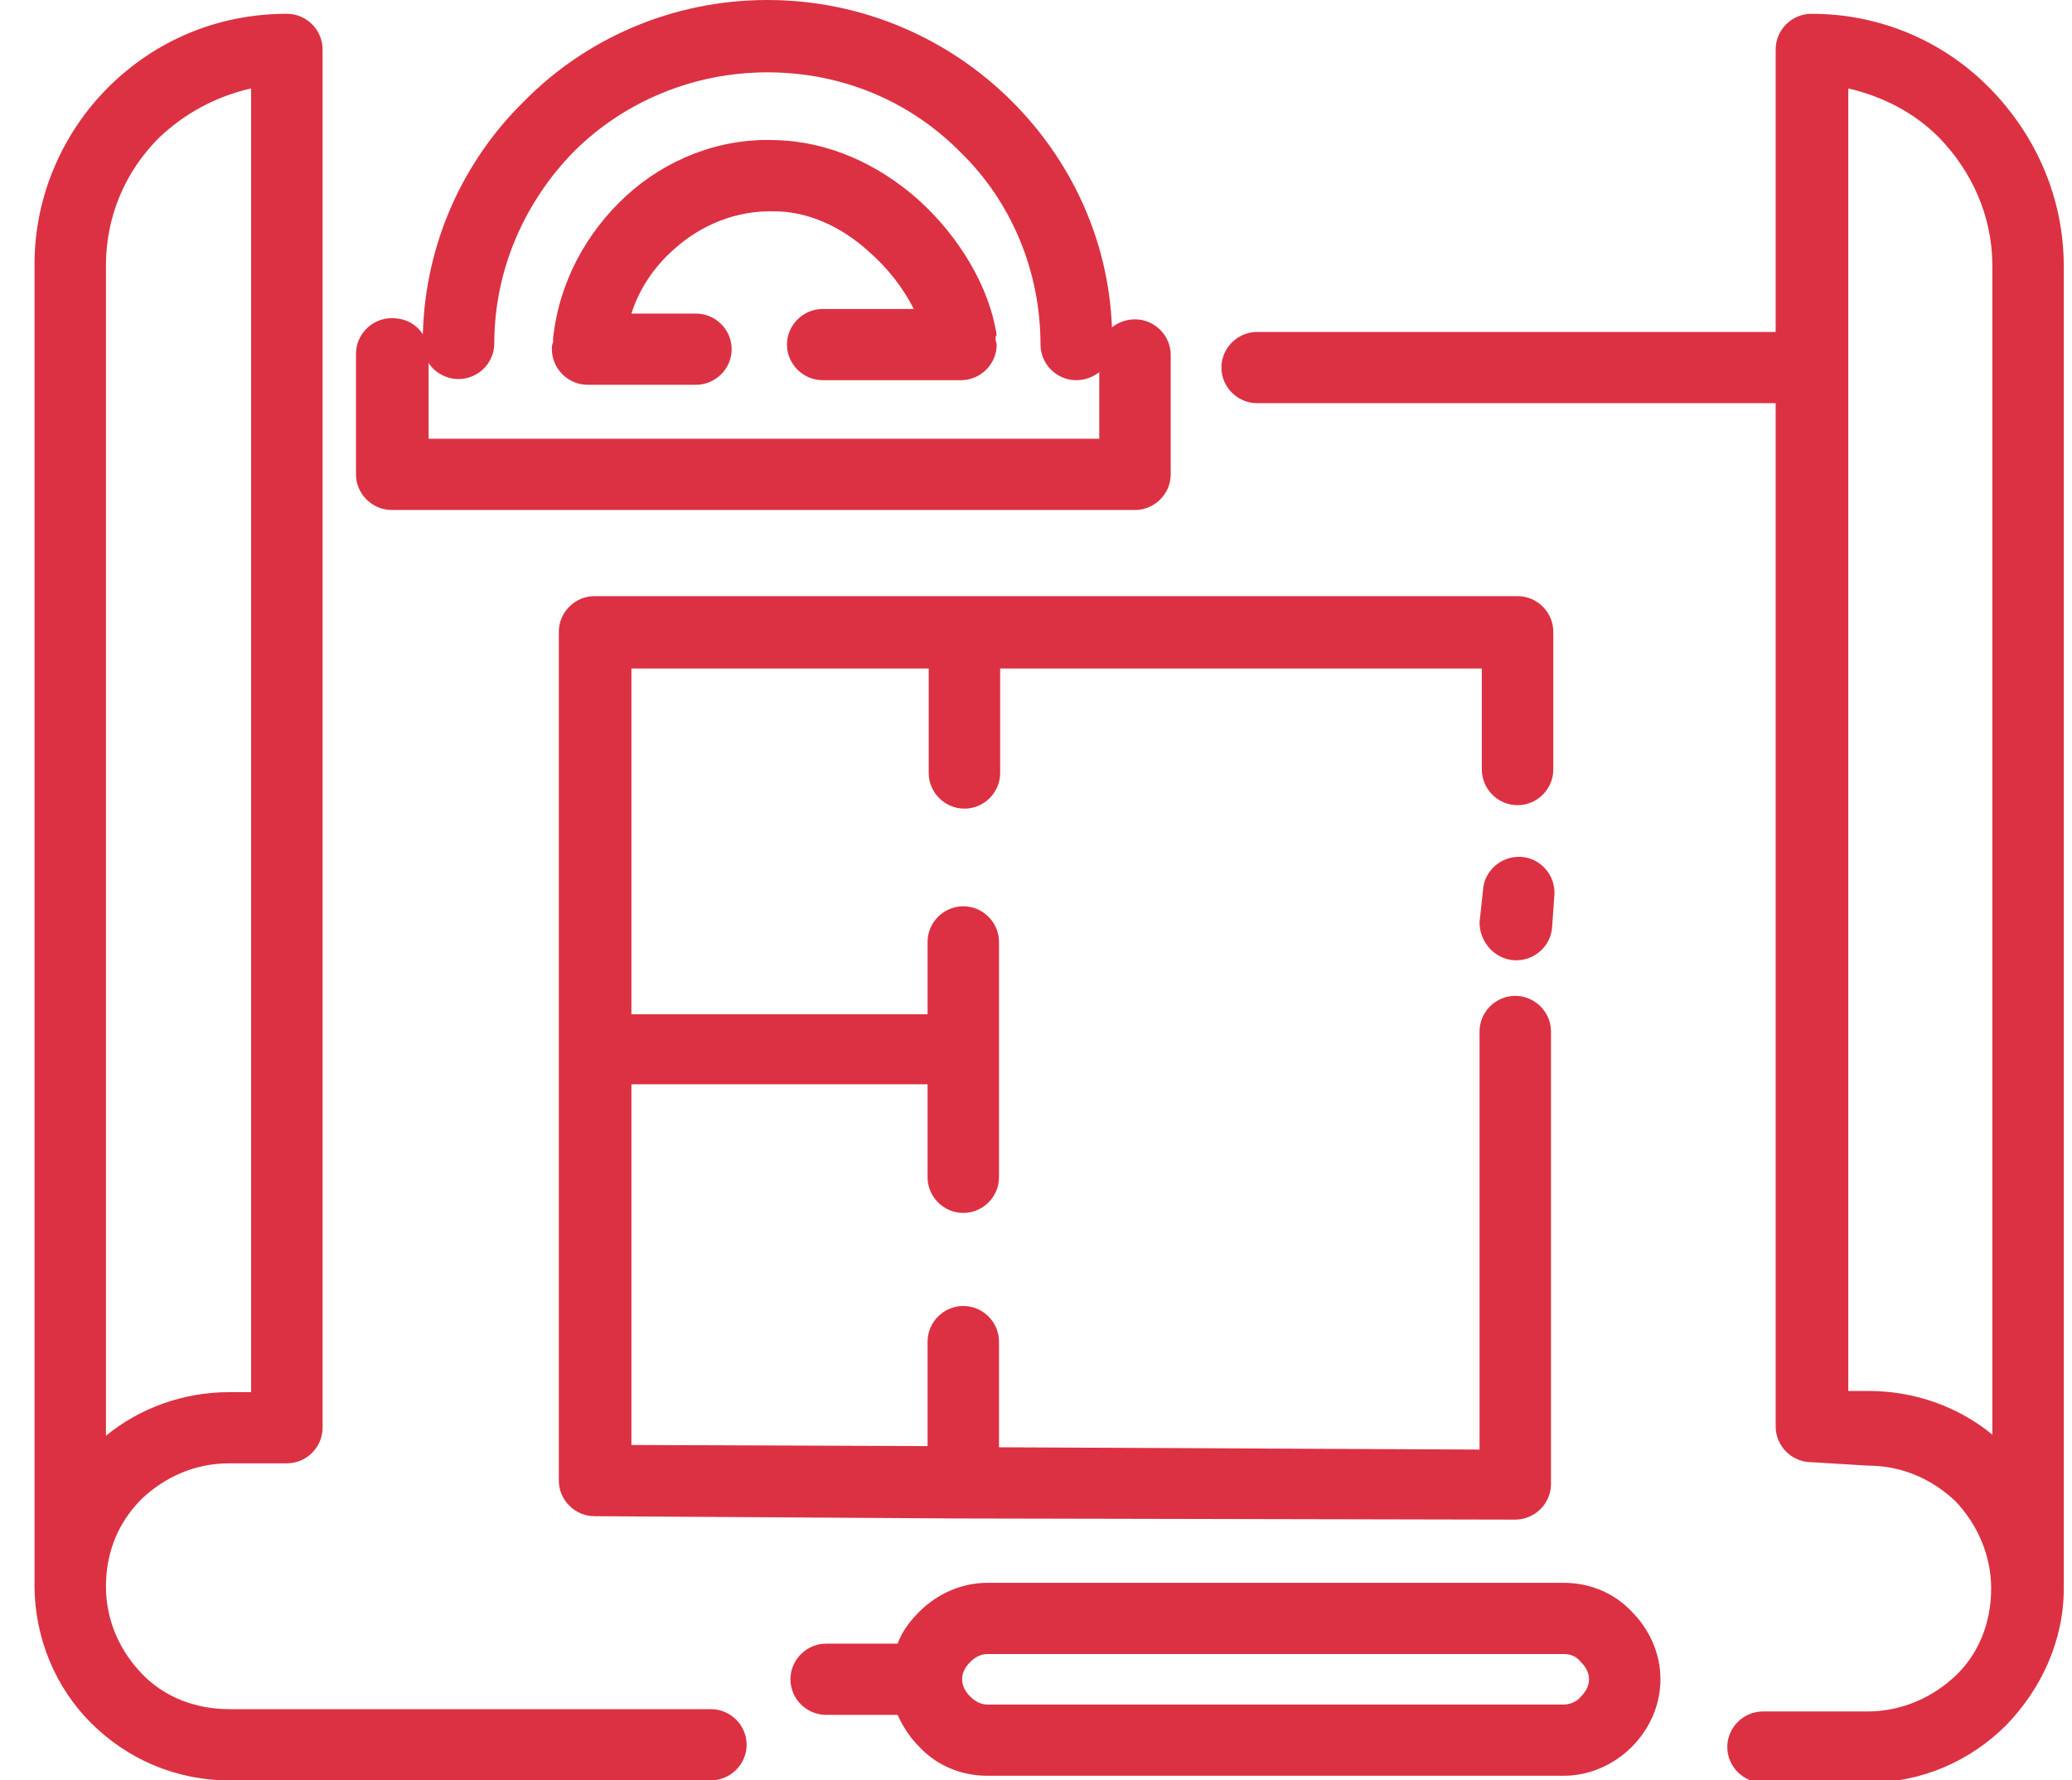 <svg width="64" height="55" viewBox="0 0 64 55" fill="none" xmlns="http://www.w3.org/2000/svg">
<g clip-path="url(#clip0)">
<path d="M55.951 45.171C55.346 45.171 54.847 44.674 54.847 44.071C54.847 44.035 54.847 43.965 54.847 43.894V12.455H38.83C38.225 12.455 37.727 11.958 37.727 11.355C37.727 10.752 38.225 10.255 38.83 10.255H54.847V1.526C54.847 0.923 55.346 0.426 55.951 0.426C58.086 0.426 60.008 1.277 61.396 2.661L61.468 2.732C62.856 4.152 63.746 6.068 63.746 8.232V49.039V49.074C63.746 50.706 63.034 52.197 61.966 53.297C60.862 54.397 59.368 55.071 57.695 55.071H54.456C53.851 55.071 53.352 54.574 53.352 53.971C53.352 53.368 53.851 52.871 54.456 52.871H57.695C58.727 52.871 59.688 52.445 60.4 51.771C61.112 51.097 61.503 50.139 61.503 49.074C61.503 48.045 61.076 47.087 60.4 46.377C59.688 45.703 58.763 45.277 57.695 45.277L55.951 45.171ZM30.751 10.468C30.751 10.539 30.786 10.61 30.786 10.645C30.786 11.248 30.288 11.745 29.683 11.745H25.412C24.807 11.745 24.308 11.248 24.308 10.645C24.308 10.042 24.807 9.545 25.412 9.545H28.224C27.903 8.906 27.441 8.303 26.835 7.771C26.017 7.026 24.985 6.529 23.917 6.529C22.742 6.494 21.639 6.955 20.82 7.7C20.215 8.232 19.752 8.906 19.503 9.687H21.496C22.102 9.687 22.6 10.184 22.6 10.787C22.6 11.39 22.102 11.887 21.496 11.887H18.151C17.546 11.887 17.047 11.39 17.047 10.787C17.047 10.716 17.047 10.645 17.083 10.574C17.083 10.539 17.083 10.539 17.083 10.468C17.261 8.729 18.115 7.168 19.361 6.032C20.571 4.932 22.208 4.258 23.952 4.329C25.59 4.365 27.12 5.074 28.33 6.139C29.647 7.31 30.573 8.906 30.786 10.361C30.751 10.361 30.751 10.432 30.751 10.468ZM15.268 10.61C15.268 11.213 14.769 11.71 14.164 11.71C13.773 11.71 13.417 11.497 13.239 11.213V13.555H33.954V11.497C33.776 11.639 33.527 11.745 33.242 11.745C32.637 11.745 32.139 11.248 32.139 10.645C32.139 8.339 31.213 6.21 29.683 4.719C28.152 3.158 26.052 2.235 23.703 2.235C21.39 2.235 19.254 3.158 17.724 4.684C16.229 6.21 15.268 8.303 15.268 10.61ZM13.061 10.326C13.132 7.523 14.307 4.968 16.193 3.123C18.079 1.206 20.749 0 23.703 0C26.657 0 29.327 1.206 31.249 3.123C33.064 4.932 34.239 7.381 34.346 10.113C34.523 9.971 34.773 9.865 35.057 9.865C35.663 9.865 36.161 10.361 36.161 10.964V14.655C36.161 15.258 35.663 15.755 35.057 15.755H12.1C11.495 15.755 10.996 15.258 10.996 14.655V10.929C10.996 10.326 11.495 9.829 12.1 9.829C12.527 9.829 12.847 10.007 13.061 10.326ZM29.825 46.91H29.754H29.683L18.364 46.839C17.759 46.839 17.261 46.342 17.261 45.739V32.468V32.397V32.326V19.516C17.261 18.913 17.759 18.416 18.364 18.416H29.754H46.874C47.48 18.416 47.978 18.913 47.978 19.516V23.774C47.978 24.377 47.48 24.874 46.874 24.874C46.269 24.874 45.771 24.377 45.771 23.774V20.652H30.893V23.881C30.893 24.484 30.395 24.981 29.79 24.981C29.185 24.981 28.686 24.484 28.686 23.881V20.652H19.503V31.332H28.651V29.097C28.651 28.494 29.149 27.997 29.754 27.997C30.359 27.997 30.857 28.494 30.857 29.097V32.397V36.371C30.857 36.974 30.359 37.471 29.754 37.471C29.149 37.471 28.651 36.974 28.651 36.371V33.497H19.503V44.639L28.651 44.674V41.445C28.651 40.842 29.149 40.345 29.754 40.345C30.359 40.345 30.857 40.842 30.857 41.445V44.71L45.7 44.781V31.864C45.7 31.261 46.198 30.765 46.803 30.765C47.408 30.765 47.907 31.261 47.907 31.864V45.845C47.907 46.448 47.408 46.945 46.803 46.945H46.696C46.768 46.945 29.825 46.91 29.825 46.91ZM45.807 27.5C45.842 26.897 46.376 26.436 46.981 26.471C47.586 26.506 48.049 27.039 48.013 27.642L47.942 28.636C47.907 29.239 47.373 29.7 46.768 29.665C46.163 29.629 45.7 29.097 45.7 28.494L45.807 27.5ZM25.518 52.977C24.913 52.977 24.415 52.481 24.415 51.877C24.415 51.274 24.913 50.777 25.518 50.777H27.725C27.868 50.387 28.117 50.068 28.401 49.784C28.935 49.252 29.683 48.897 30.502 48.897H48.298C49.117 48.897 49.864 49.216 50.398 49.784C50.932 50.316 51.288 51.061 51.288 51.877C51.288 52.694 50.932 53.439 50.398 53.971C49.864 54.503 49.117 54.858 48.298 54.858H30.502C29.683 54.858 28.935 54.539 28.401 53.971C28.117 53.687 27.903 53.368 27.725 52.977H25.518ZM48.298 51.097H30.502C30.288 51.097 30.11 51.203 29.968 51.345C29.825 51.487 29.718 51.664 29.718 51.877C29.718 52.09 29.825 52.268 29.968 52.41C30.11 52.552 30.288 52.658 30.502 52.658H48.298C48.512 52.658 48.725 52.552 48.832 52.41C48.974 52.268 49.081 52.09 49.081 51.877C49.081 51.664 48.974 51.487 48.832 51.345C48.69 51.168 48.512 51.097 48.298 51.097ZM57.09 42.971H57.73C59.154 42.971 60.507 43.468 61.539 44.319V8.197C61.539 6.671 60.898 5.287 59.901 4.258L59.866 4.223C59.118 3.477 58.157 2.981 57.09 2.732V11.355V42.971ZM1.066 48.968V8.161C1.066 6.032 1.956 4.081 3.344 2.697C4.768 1.277 6.69 0.426 8.861 0.426C9.466 0.426 9.964 0.923 9.964 1.526V43.965V44.035V44.106C9.964 44.71 9.466 45.206 8.861 45.206H7.081C6.013 45.206 5.088 45.632 4.376 46.306C3.664 47.016 3.273 47.939 3.273 49.003C3.273 50.068 3.7 50.99 4.376 51.7C5.052 52.41 6.013 52.8 7.081 52.8H21.959C22.564 52.8 23.062 53.297 23.062 53.9C23.062 54.503 22.564 55 21.959 55H7.081C5.408 55 3.913 54.326 2.81 53.226C1.742 52.161 1.066 50.636 1.066 48.968ZM7.757 42.971V2.732C6.654 2.981 5.693 3.513 4.91 4.258C3.878 5.287 3.273 6.671 3.273 8.197V44.355C4.305 43.503 5.657 43.007 7.081 43.007H7.757V42.971Z" fill="#DC3143"/>
</g>
<defs>
<clipPath id="clip0">
<rect width="63" height="55" fill="white" transform="translate(0.924)"/>
</clipPath>
</defs>
</svg>
